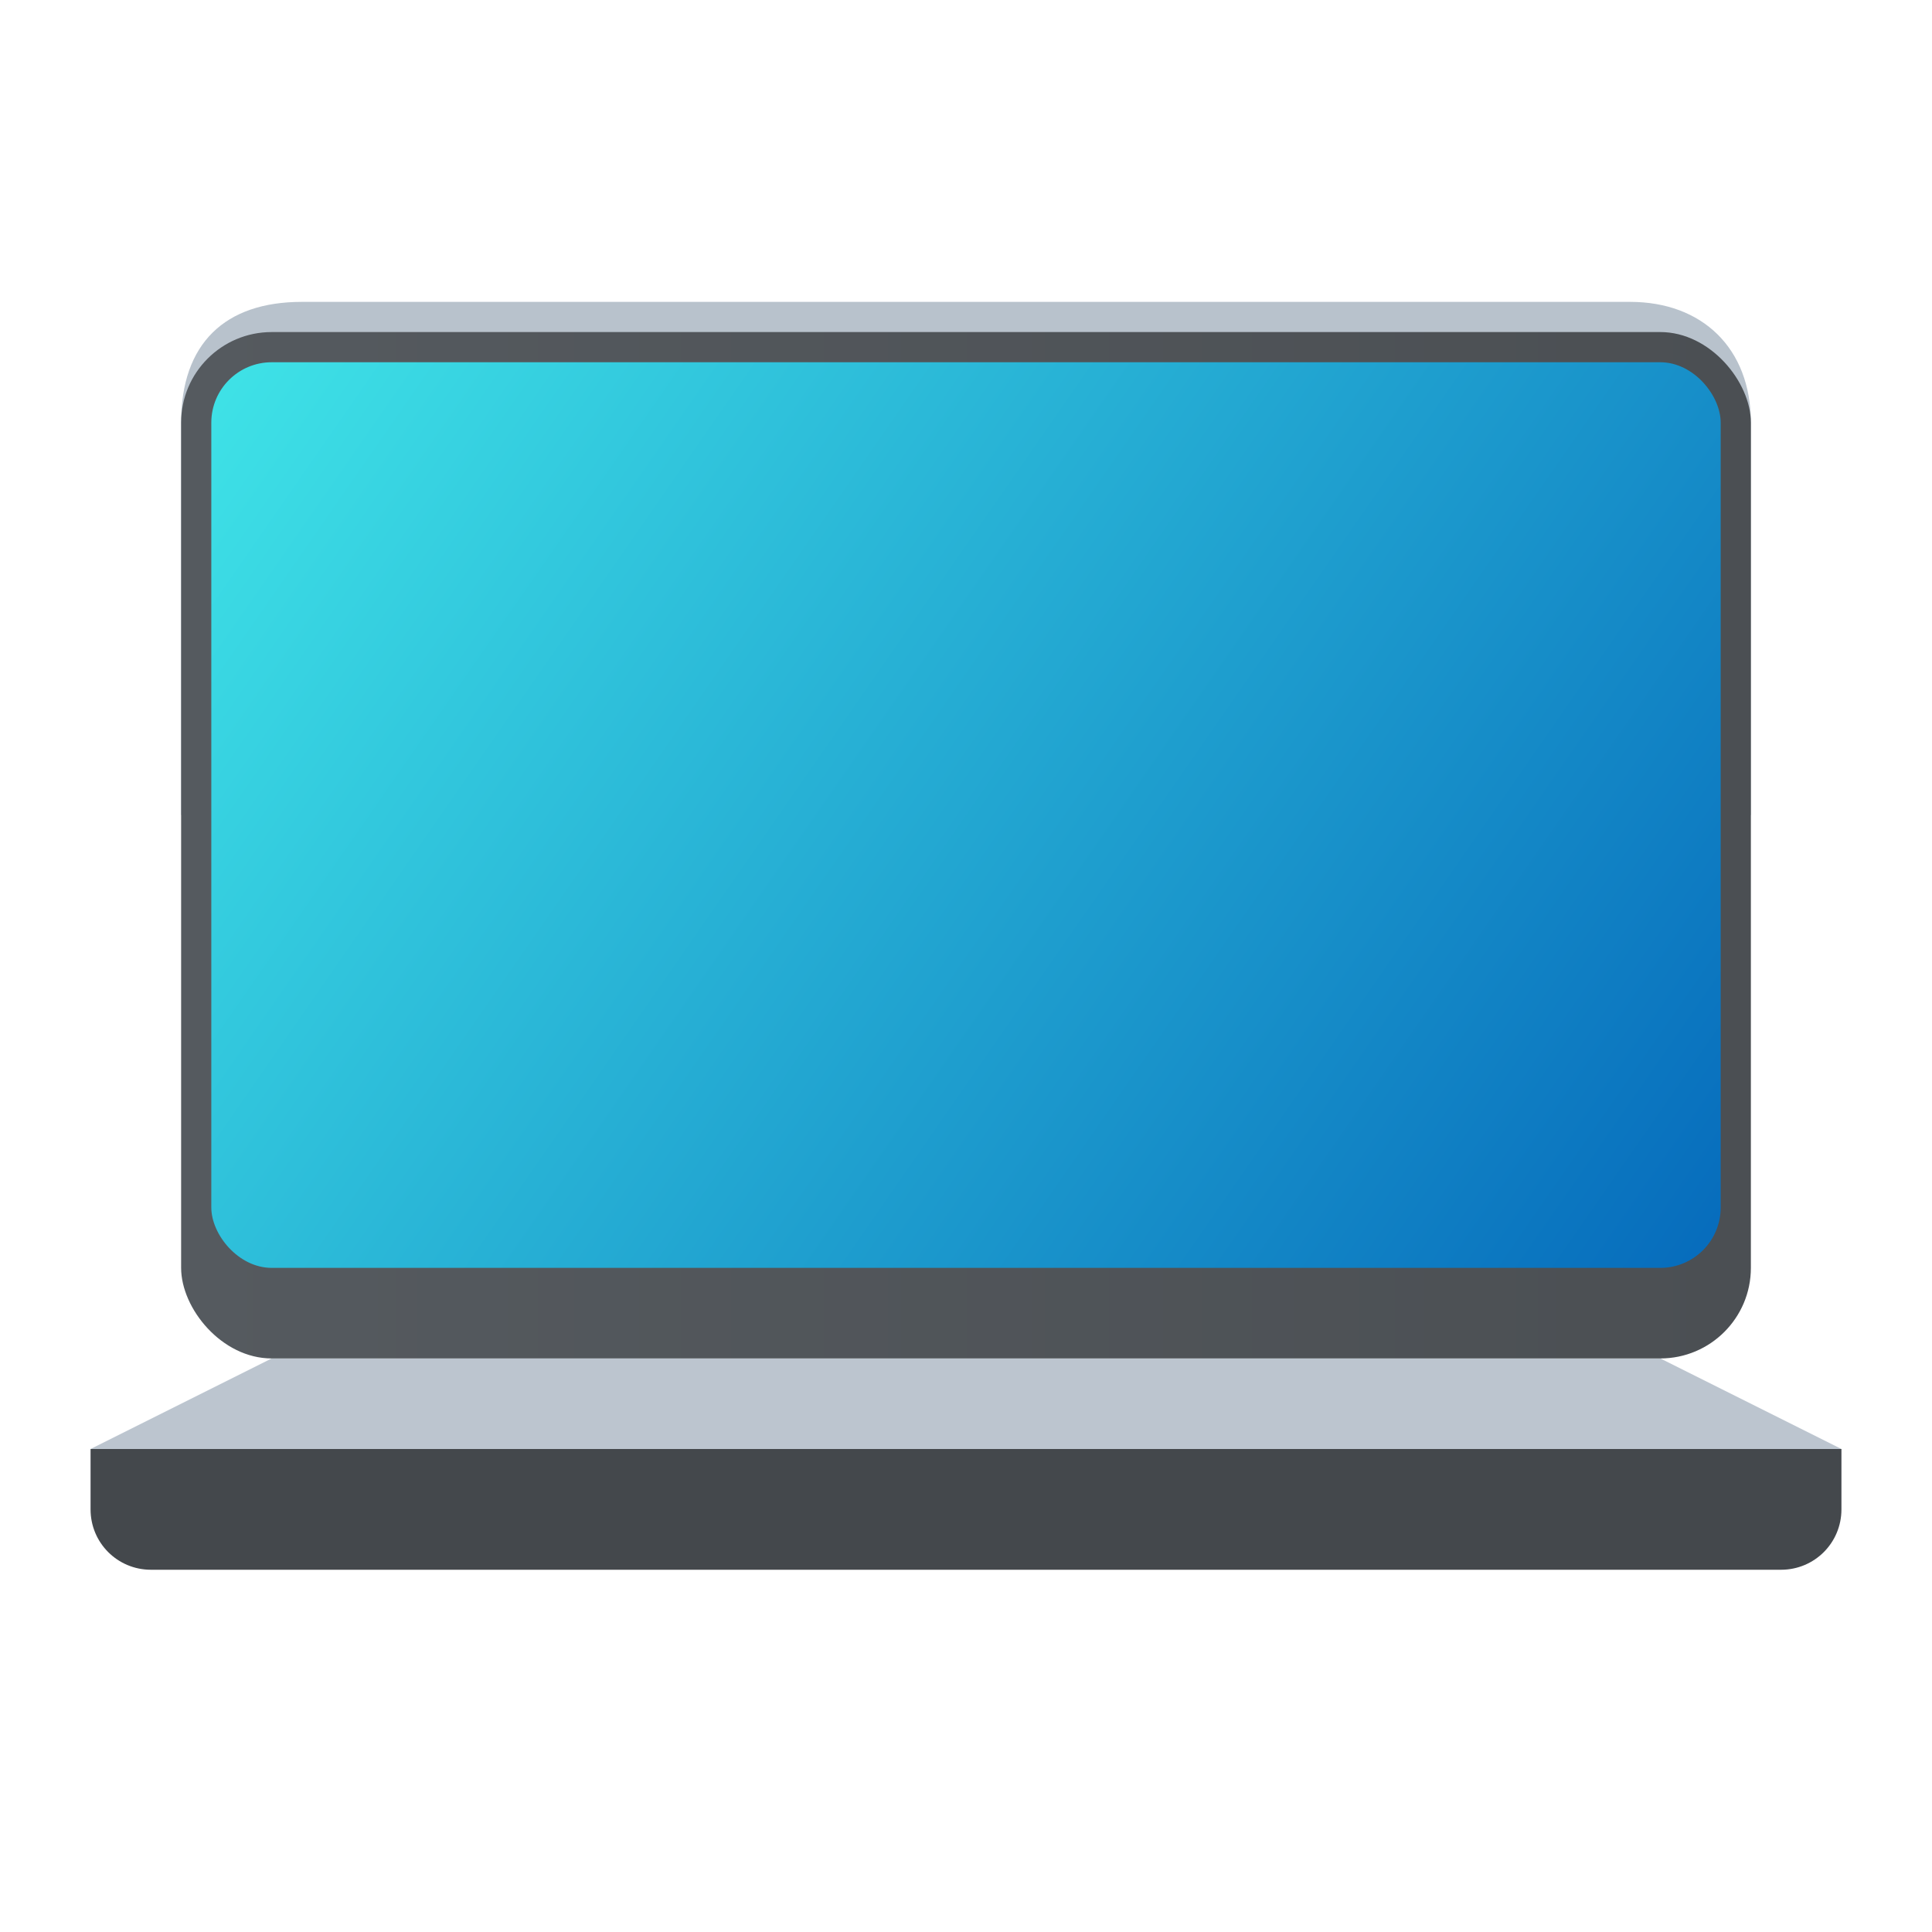 <?xml version="1.0" encoding="UTF-8" standalone="no"?>
<!-- Created with Inkscape (http://www.inkscape.org/) -->

<svg
   width="64"
   height="64"
   viewBox="0 0 64 64"
   version="1.1"
   id="svg1015"
   inkscape:version="1.2.1 (9c6d41e410, 2022-07-14, custom)"
   sodipodi:docname="computer-laptop.svg"
   xmlns:inkscape="http://www.inkscape.org/namespaces/inkscape"
   xmlns:sodipodi="http://sodipodi.sourceforge.net/DTD/sodipodi-0.dtd"
   xmlns:xlink="http://www.w3.org/1999/xlink"
   xmlns="http://www.w3.org/2000/svg"
   xmlns:svg="http://www.w3.org/2000/svg">
  <sodipodi:namedview
     id="namedview1017"
     pagecolor="#ffffff"
     bordercolor="#000000"
     borderopacity="0.25"
     inkscape:showpageshadow="2"
     inkscape:pageopacity="0.0"
     inkscape:pagecheckerboard="0"
     inkscape:deskcolor="#d1d1d1"
     inkscape:document-units="px"
     showgrid="false"
     inkscape:zoom="12.625"
     inkscape:cx="32"
     inkscape:cy="32"
     inkscape:window-width="1920"
     inkscape:window-height="1010"
     inkscape:window-x="0"
     inkscape:window-y="0"
     inkscape:window-maximized="1"
     inkscape:current-layer="svg1015" />
  <defs
     id="defs1012">
    <linearGradient
       inkscape:collect="always"
       xlink:href="#linearGradient2301"
       id="linearGradient3240"
       x1="5"
       y1="14"
       x2="59"
       y2="48.839"
       gradientUnits="userSpaceOnUse"
       gradientTransform="matrix(0.926,0,0,0.861,2.37,-0.056)" />
    <linearGradient
       inkscape:collect="always"
       xlink:href="#linearGradient1116"
       id="linearGradient1908"
       x1="4"
       y1="32"
       x2="60"
       y2="32"
       gradientUnits="userSpaceOnUse"
       gradientTransform="matrix(0.929,0,0,0.895,2.286,-0.632)" />
    <linearGradient
       inkscape:collect="always"
       id="linearGradient1116">
      <stop
         style="stop-color:#555a5f;stop-opacity:1;"
         offset="0"
         id="stop1112" />
      <stop
         style="stop-color:#4b4f53;stop-opacity:1"
         offset="1"
         id="stop1114" />
    </linearGradient>
    <linearGradient
       inkscape:collect="always"
       id="linearGradient2301">
      <stop
         style="stop-color:#3fe3e7;stop-opacity:1;"
         offset="0"
         id="stop2297" />
      <stop
         style="stop-color:#066bbc;stop-opacity:1"
         offset="1"
         id="stop2299" />
    </linearGradient>
  </defs>
  <path
     id="rect958"
     style="fill:#bcc5cf;stroke-width:5;stroke-linecap:round;stroke-linejoin:round"
     d="m 9,45 h 46 l 6,3 H 3 Z"
     sodipodi:nodetypes="ccccc" />
  <path
     id="rect1839"
     style="fill:#44484c;fill-opacity:1;stroke-width:10;stroke-linecap:round;stroke-linejoin:round"
     d="m 3,48 v 2 c 0,1.108 0.892,2 2,2 h 54 c 1.108,0 2,-0.892 2,-2 v -2 H 59 5 Z"
     sodipodi:nodetypes="csssscccc" />
  <path
     id="rect1418"
     style="fill:#b8c2cc;stroke-width:5;stroke-linecap:round;stroke-linejoin:round"
     d="M 10,10 H 54 C 56.384,10 58,11.532 58,14 V 27 H 6 V 14 c 0,-2.621 1.448,-4 4,-4 z"
     sodipodi:nodetypes="sssccss" />
  <rect
     style="fill:url(#linearGradient1908);fill-opacity:1;stroke-width:0.911;stroke-linecap:round"
     id="rect1537"
     width="52"
     height="34"
     x="6"
     y="11"
     ry="3" />
  <rect
     style="fill:url(#linearGradient3240);fill-opacity:1;stroke-width:0.893;stroke-linecap:round"
     id="rect1910"
     width="50"
     height="30"
     x="7"
     y="12"
     ry="2" />
</svg>
